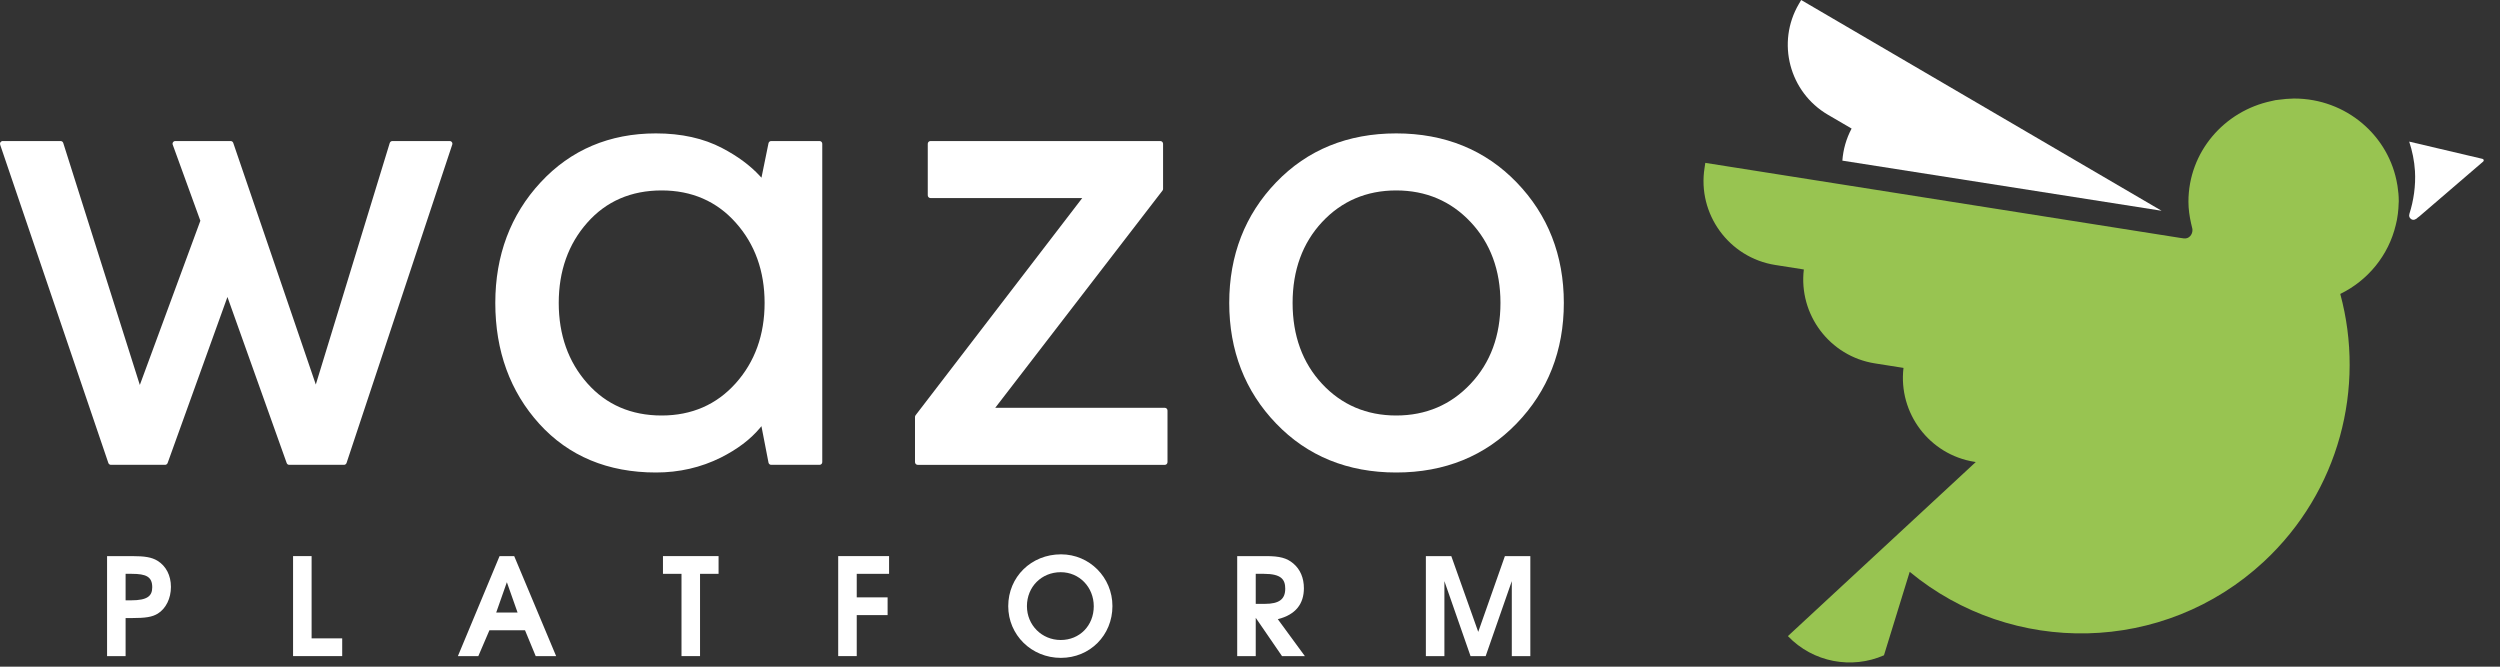 <svg width="75" height="20" viewBox="0 0 75 20" fill="none" xmlns="http://www.w3.org/2000/svg">
<rect x="0" y="0" width="75" height="20" fill="#333333" stroke="none"/>
<g clip-path="url(#clip0)">
<path d="M13.567 4.339C13.576 4.313 13.572 4.286 13.557 4.265C13.542 4.244 13.517 4.231 13.491 4.231H11.772C11.736 4.231 11.704 4.255 11.692 4.29L9.474 11.536L9.438 11.43L6.997 4.286C6.986 4.254 6.954 4.231 6.92 4.231H5.259C5.232 4.231 5.207 4.245 5.192 4.266C5.176 4.287 5.172 4.316 5.182 4.341L6.011 6.623L6.006 6.636L4.195 11.549L4.163 11.448L1.897 4.288C1.886 4.255 1.855 4.231 1.819 4.231H0.081C0.055 4.231 0.032 4.243 0.016 4.265C0 4.286 -0.004 4.314 0.004 4.339L3.251 13.891C3.263 13.923 3.294 13.945 3.329 13.945H4.951C4.986 13.945 5.016 13.924 5.029 13.89L6.823 8.909L8.6 13.89C8.611 13.924 8.642 13.945 8.677 13.945H10.319C10.355 13.945 10.385 13.923 10.397 13.888L13.567 4.339Z" fill="white"/>
<path d="M24.587 4.231H23.136C23.096 4.231 23.063 4.259 23.055 4.297L22.844 5.331L22.796 5.279C22.507 4.965 22.126 4.683 21.664 4.442C21.108 4.15 20.441 4.002 19.679 4.002C18.285 4.002 17.121 4.496 16.218 5.471C15.316 6.443 14.859 7.661 14.859 9.088C14.859 10.528 15.303 11.748 16.179 12.715C17.058 13.683 18.235 14.175 19.679 14.175C20.374 14.175 21.028 14.025 21.626 13.727C22.117 13.48 22.51 13.184 22.795 12.844L22.843 12.785L23.055 13.879C23.062 13.917 23.097 13.945 23.136 13.945H24.587C24.632 13.945 24.668 13.909 24.668 13.863V4.313C24.668 4.268 24.632 4.231 24.587 4.231V4.231ZM22.071 11.498C21.498 12.139 20.75 12.465 19.849 12.465C18.936 12.465 18.186 12.14 17.619 11.499C17.05 10.858 16.762 10.046 16.762 9.088C16.762 8.131 17.05 7.32 17.619 6.679C18.185 6.038 18.935 5.713 19.849 5.713C20.752 5.713 21.5 6.038 22.071 6.679C22.647 7.322 22.938 8.133 22.938 9.088C22.938 10.046 22.646 10.856 22.071 11.498V11.498Z" fill="white"/>
<path d="M34.945 12.234H29.857L34.874 5.718C34.886 5.705 34.892 5.688 34.892 5.669V4.313C34.892 4.268 34.854 4.231 34.809 4.231H27.915C27.87 4.231 27.833 4.268 27.833 4.313V5.86C27.833 5.905 27.87 5.942 27.915 5.942H32.467L27.467 12.458C27.456 12.475 27.45 12.491 27.45 12.508V13.863C27.45 13.909 27.487 13.946 27.533 13.946H34.945C34.989 13.946 35.025 13.909 35.025 13.863V12.316C35.025 12.271 34.989 12.234 34.945 12.234V12.234Z" fill="white"/>
<path d="M45.497 5.47C44.556 4.496 43.341 4.002 41.886 4.002C40.431 4.002 39.219 4.496 38.284 5.47C37.35 6.441 36.877 7.659 36.877 9.088C36.877 10.519 37.35 11.736 38.284 12.706C39.219 13.681 40.431 14.175 41.886 14.175C43.341 14.175 44.556 13.681 45.497 12.706C46.438 11.734 46.915 10.517 46.915 9.088C46.915 7.66 46.438 6.443 45.497 5.47V5.47ZM44.118 11.514C43.527 12.145 42.776 12.465 41.886 12.465C40.998 12.465 40.25 12.146 39.663 11.516C39.075 10.885 38.778 10.069 38.778 9.088C38.778 8.107 39.076 7.291 39.663 6.661C40.25 6.032 40.998 5.713 41.886 5.713C42.776 5.713 43.527 6.032 44.118 6.661C44.713 7.292 45.014 8.109 45.014 9.088C45.014 10.069 44.713 10.885 44.118 11.514V11.514Z" fill="white"/>
<path d="M5.128 17.608C5.128 17.263 4.981 16.979 4.722 16.821C4.551 16.719 4.352 16.683 3.954 16.683H3.212V19.683H3.768V18.542H3.946C4.373 18.542 4.567 18.51 4.734 18.408C4.977 18.258 5.128 17.953 5.128 17.608ZM4.567 17.617C4.567 17.876 4.429 18.01 3.93 18.01H3.768V17.215H3.954C4.381 17.215 4.567 17.3 4.567 17.617Z" fill="white"/>
<path d="M10.266 19.683V19.151H9.348V16.683H8.792V19.683H10.266Z" fill="white"/>
<path d="M16.684 19.683L15.426 16.683H14.987L13.737 19.683H14.35L14.683 18.907H15.75L16.071 19.683H16.684ZM15.527 18.376H14.886L15.206 17.466L15.527 18.376Z" fill="white"/>
<path d="M21.557 17.215V16.683H19.889V17.215H20.445V19.683H21.001V17.215H21.557Z" fill="white"/>
<path d="M26.672 17.215V16.683H25.146V19.683H25.702V18.453H26.628V17.921H25.702V17.215H26.672Z" fill="white"/>
<path d="M33.373 18.181C33.373 17.324 32.687 16.63 31.831 16.63C30.937 16.63 30.247 17.308 30.247 18.185C30.247 19.049 30.945 19.736 31.826 19.736C32.699 19.736 33.373 19.058 33.373 18.181ZM32.813 18.189C32.813 18.765 32.391 19.2 31.822 19.2C31.254 19.2 30.808 18.753 30.808 18.185C30.808 17.604 31.246 17.166 31.822 17.166C32.379 17.166 32.813 17.613 32.813 18.189Z" fill="white"/>
<path d="M39.146 19.683L38.334 18.575C38.874 18.441 39.117 18.112 39.117 17.645C39.117 17.34 39.008 17.081 38.801 16.906C38.606 16.74 38.391 16.683 37.981 16.683H37.116V19.683H37.672V18.534L38.46 19.683H39.146ZM38.557 17.661C38.557 17.978 38.374 18.116 37.944 18.116H37.672V17.215H37.92C38.448 17.215 38.557 17.393 38.557 17.661Z" fill="white"/>
<path d="M45.91 19.683V16.683H45.147L44.347 18.956L43.539 16.683H42.776V19.683H43.332V17.434L44.116 19.683H44.57L45.354 17.434V19.683H45.91Z" fill="white"/>
<path d="M74.476 4.766L72.276 4.248C72.368 4.528 72.43 4.823 72.449 5.131C72.475 5.571 72.409 6.021 72.281 6.419V6.426C72.278 6.439 72.274 6.451 72.274 6.464C72.274 6.512 72.301 6.553 72.34 6.575L72.343 6.58C72.343 6.58 72.345 6.581 72.35 6.582C72.366 6.59 72.385 6.595 72.404 6.595C72.432 6.595 72.455 6.584 72.475 6.57C72.48 6.57 72.483 6.569 72.483 6.569L72.533 6.527L72.579 6.493L74.496 4.846C74.509 4.835 74.516 4.817 74.511 4.8C74.507 4.783 74.493 4.77 74.476 4.766L74.476 4.766Z" fill="white"/>
<path d="M54.035 0L53.964 0.122C53.289 1.276 53.68 2.764 54.834 3.44L55.548 3.857C55.385 4.163 55.295 4.49 55.271 4.819L64.848 6.323L54.035 0Z" fill="white"/>
<path d="M53.637 19.083C54.397 19.877 55.555 20.081 56.519 19.659L57.291 17.155C60.364 19.696 64.914 19.636 67.914 16.85C70.188 14.736 70.967 11.618 70.208 8.818C71.04 8.413 71.657 7.658 71.873 6.75C71.885 6.699 71.898 6.649 71.908 6.595C71.919 6.536 71.929 6.476 71.936 6.415C71.949 6.308 71.958 6.2 71.96 6.09C71.96 6.076 71.963 6.064 71.963 6.05C71.963 6.047 71.963 6.045 71.963 6.043C71.963 6.039 71.963 6.036 71.963 6.033C71.963 5.877 71.948 5.727 71.925 5.578C71.923 5.567 71.922 5.556 71.919 5.545C71.68 4.078 70.389 2.956 68.825 2.956C68.822 2.956 68.82 2.957 68.817 2.957C68.813 2.957 68.811 2.956 68.808 2.956C68.795 2.956 68.784 2.958 68.772 2.958C68.713 2.958 68.654 2.962 68.594 2.967C68.59 2.967 68.585 2.968 68.58 2.968C68.512 2.973 68.444 2.982 68.377 2.991C68.352 2.995 68.327 2.996 68.302 3C68.292 3.002 68.281 3.001 68.271 3.003C68.267 3.004 68.262 3.005 68.258 3.006C68.244 3.009 68.231 3.013 68.217 3.015C68.193 3.021 68.17 3.026 68.146 3.031C66.722 3.33 65.653 4.565 65.653 6.051C65.653 6.273 65.685 6.489 65.732 6.699L65.764 6.834C65.77 6.856 65.774 6.878 65.774 6.903C65.774 7.044 65.665 7.169 65.521 7.153L65.402 7.136L51.159 4.886L51.137 5.034C50.916 6.42 51.868 7.729 53.256 7.949L54.115 8.084C53.954 9.436 54.891 10.688 56.245 10.901L57.105 11.037C56.944 12.389 57.879 13.641 59.236 13.855L59.273 13.861L53.637 19.083Z" fill="#98C451"/>
</g>
<defs>
<clipPath id="clip0">
<rect width="74.513" height="19.873" fill="white"/>
</clipPath>
</defs>
</svg>
